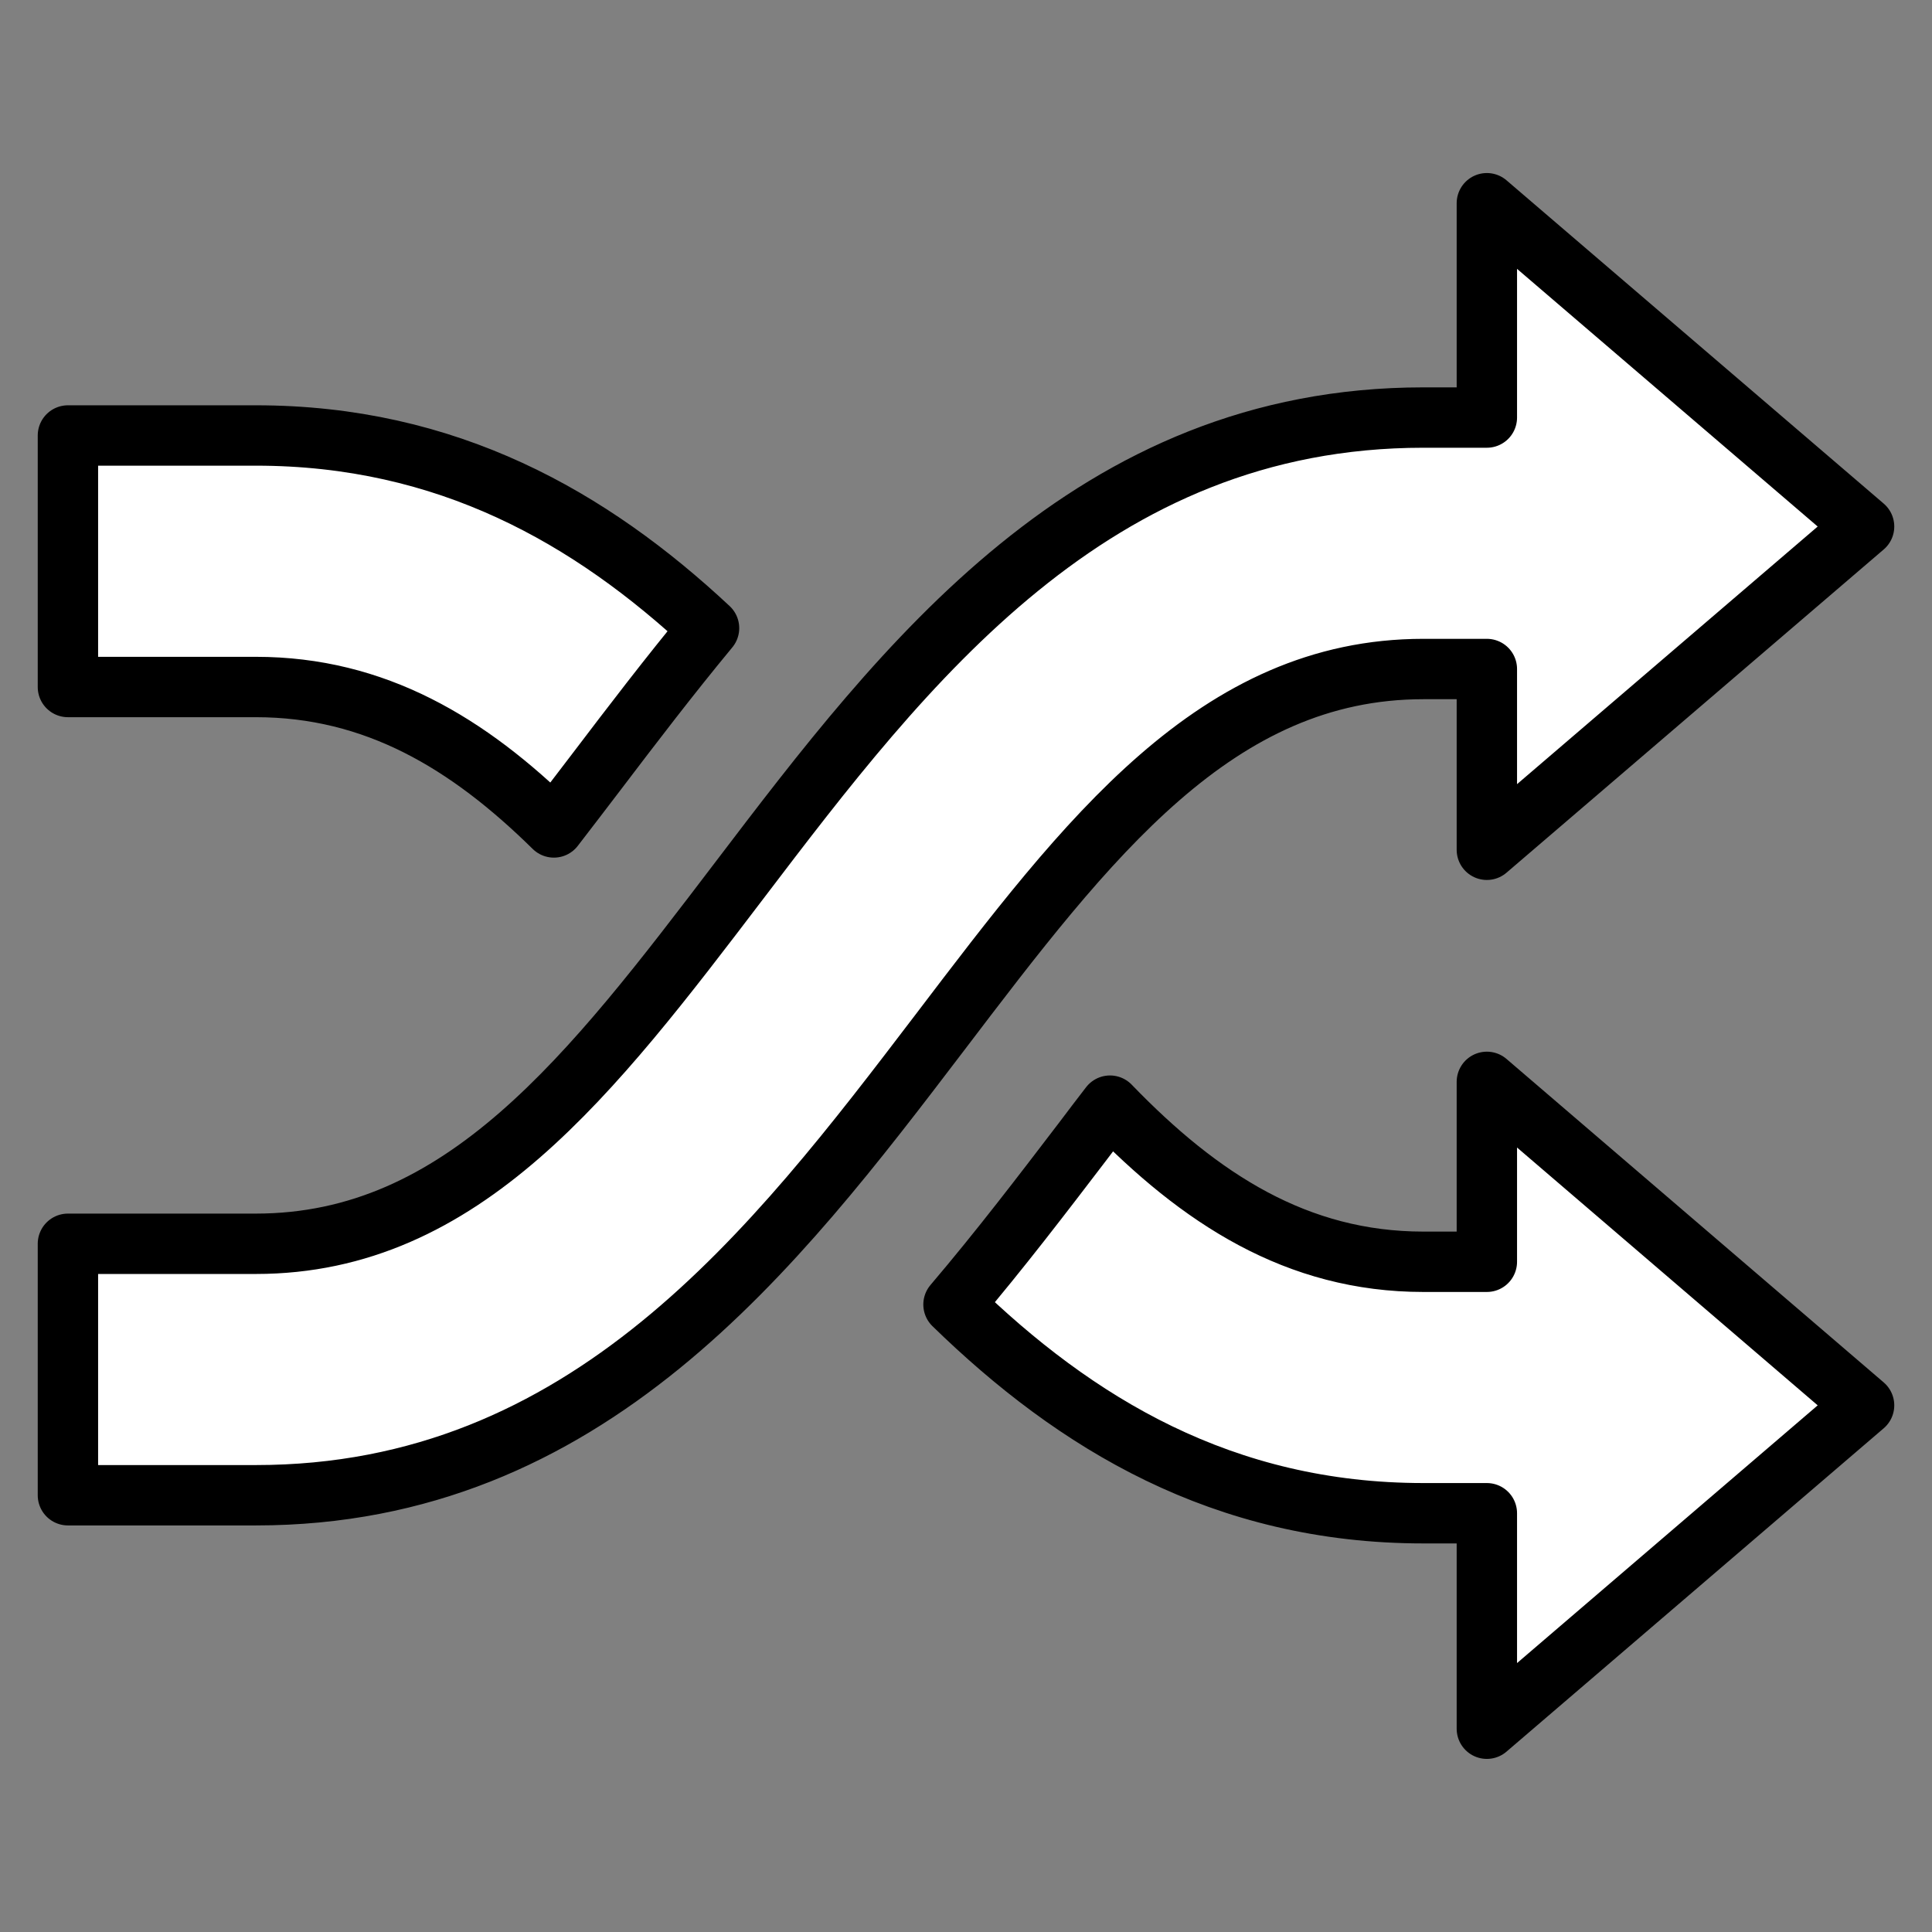 <?xml version="1.0" encoding="utf-8"?>
<!-- Generator: Adobe Illustrator 15.0.0, SVG Export Plug-In . SVG Version: 6.00 Build 0)  -->
<!DOCTYPE svg PUBLIC "-//W3C//DTD SVG 1.1//EN" "http://www.w3.org/Graphics/SVG/1.1/DTD/svg11.dtd">
<svg version="1.1" id="Layer_1" xmlns="http://www.w3.org/2000/svg" xmlns:xlink="http://www.w3.org/1999/xlink" x="0px" y="0px"
	 width="32px" height="32px" viewBox="46.5 10.089 32 32" enable-background="new 46.5 10.089 32 32" xml:space="preserve">
<rect x="46.5" y="10.089" width="32" height="32" fill="#808080" stroke="none"/>
<path fill="#FFFFFF" stroke="#000000" stroke-linecap="round" stroke-linejoin="round" stroke-miterlimit="10" d="M70.076,21.17
	h1.051v2.994l6.248-5.354l-6.248-5.355v3.55h-1.051c-5.494,0-8.594,4.07-11.328,7.664c-2.458,3.23-4.58,6.021-8.011,6.021h-3.112
	v4.165h3.113c5.494,0,8.592-4.073,11.328-7.664C64.523,23.959,66.646,21.17,70.076,21.17z M55.674,23.794
	c0.232-0.303,0.471-0.612,0.709-0.926c0.582-0.766,1.196-1.571,1.861-2.375c-1.965-1.836-4.336-3.191-7.506-3.191h-3.113v4.166
	h3.113C52.712,21.468,54.252,22.394,55.674,23.794L55.674,23.794z M71.127,30.988h-1.051c-2.092,0-3.699-1.041-5.191-2.586
	c-0.151,0.196-0.301,0.392-0.451,0.592c-0.657,0.86-1.363,1.787-2.141,2.702c2.02,1.968,4.465,3.457,7.783,3.457h1.051v3.569
	l6.248-5.356l-6.248-5.358V30.988z"/>
</svg>
